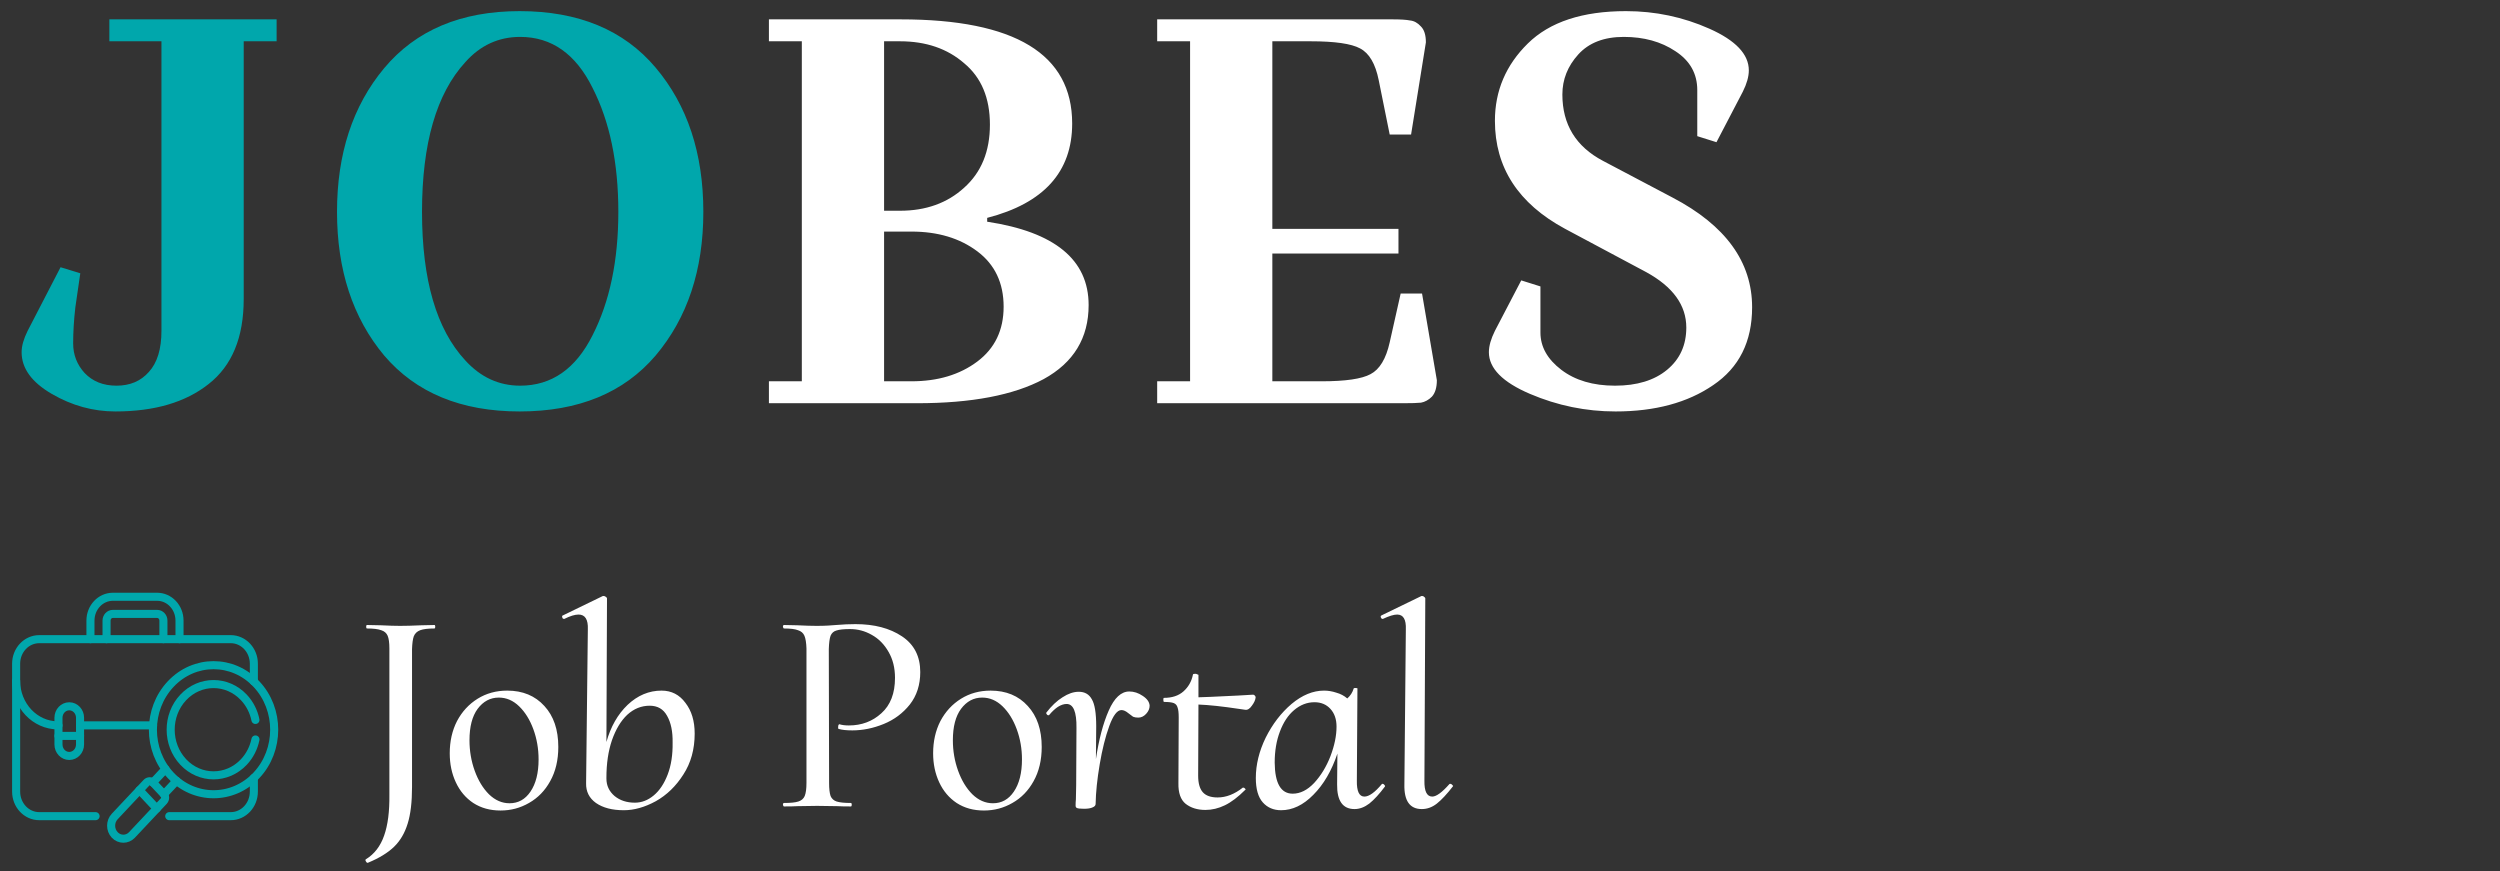 <svg width="155" height="54" viewBox="0 0 155 54" fill="none" xmlns="http://www.w3.org/2000/svg">
<rect x="0" y="0" width="155" height="54" fill="#333333" stroke="none"/>
<path d="M22.81 53.492C22.762 53.504 22.72 53.474 22.684 53.402C22.648 53.342 22.648 53.3 22.684 53.276C23.212 52.952 23.59 52.46 23.818 51.8C24.046 51.152 24.154 50.312 24.142 49.28V40.208C24.142 39.848 24.106 39.584 24.034 39.416C23.962 39.248 23.83 39.134 23.638 39.074C23.446 39.002 23.152 38.966 22.756 38.966C22.72 38.966 22.702 38.93 22.702 38.858C22.702 38.786 22.72 38.75 22.756 38.75L23.62 38.768C24.1 38.792 24.496 38.804 24.808 38.804C25.156 38.804 25.594 38.792 26.122 38.768L26.932 38.75C26.968 38.75 26.986 38.786 26.986 38.858C26.986 38.93 26.968 38.966 26.932 38.966C26.536 38.966 26.242 39.002 26.05 39.074C25.858 39.146 25.726 39.272 25.654 39.452C25.594 39.62 25.558 39.884 25.546 40.244V48.794C25.546 49.73 25.456 50.486 25.276 51.062C25.096 51.65 24.814 52.13 24.43 52.502C24.046 52.874 23.506 53.204 22.81 53.492ZM31.034 50.252C30.386 50.252 29.822 50.096 29.341 49.784C28.873 49.472 28.514 49.046 28.262 48.506C28.009 47.966 27.884 47.366 27.884 46.706C27.884 45.962 28.034 45.296 28.334 44.708C28.645 44.12 29.072 43.658 29.611 43.322C30.151 42.986 30.764 42.818 31.448 42.818C32.407 42.818 33.175 43.136 33.752 43.772C34.328 44.396 34.615 45.242 34.615 46.31C34.615 47.126 34.447 47.834 34.111 48.434C33.788 49.022 33.349 49.472 32.797 49.784C32.258 50.096 31.669 50.252 31.034 50.252ZM31.591 49.802C32.132 49.802 32.563 49.562 32.888 49.082C33.224 48.59 33.392 47.924 33.392 47.084C33.392 46.424 33.283 45.8 33.068 45.212C32.852 44.624 32.557 44.15 32.185 43.79C31.814 43.43 31.393 43.25 30.925 43.25C30.398 43.25 29.959 43.484 29.611 43.952C29.276 44.408 29.108 45.056 29.108 45.896C29.108 46.556 29.215 47.186 29.431 47.786C29.648 48.386 29.942 48.872 30.314 49.244C30.698 49.616 31.123 49.802 31.591 49.802ZM41.018 42.818C41.63 42.818 42.122 43.07 42.494 43.574C42.878 44.066 43.07 44.702 43.07 45.482C43.07 46.454 42.836 47.3 42.368 48.02C41.912 48.74 41.342 49.292 40.658 49.676C39.974 50.048 39.314 50.234 38.678 50.234C37.958 50.234 37.382 50.084 36.95 49.784C36.53 49.484 36.326 49.076 36.338 48.56L36.446 39.02C36.47 38.408 36.278 38.102 35.87 38.102C35.642 38.102 35.348 38.192 34.988 38.372H34.97C34.91 38.372 34.874 38.342 34.862 38.282C34.838 38.21 34.85 38.168 34.898 38.156L37.382 36.95H37.418C37.466 36.95 37.514 36.968 37.562 37.004C37.61 37.04 37.634 37.07 37.634 37.094L37.598 46.004C37.862 45.056 38.3 44.288 38.912 43.7C39.536 43.112 40.238 42.818 41.018 42.818ZM39.362 49.766C39.782 49.766 40.172 49.616 40.532 49.316C40.892 49.016 41.18 48.584 41.396 48.02C41.612 47.456 41.714 46.796 41.702 46.04C41.714 45.356 41.6 44.804 41.36 44.384C41.132 43.964 40.772 43.754 40.28 43.754C39.764 43.754 39.302 43.94 38.894 44.312C38.498 44.684 38.18 45.212 37.94 45.896C37.712 46.568 37.598 47.342 37.598 48.218V48.272C37.598 48.704 37.766 49.064 38.102 49.352C38.438 49.628 38.858 49.766 39.362 49.766ZM48.614 50C48.578 50 48.554 49.964 48.542 49.892C48.542 49.82 48.566 49.784 48.614 49.784C49.023 49.784 49.316 49.754 49.496 49.694C49.688 49.634 49.821 49.52 49.892 49.352C49.965 49.172 50.001 48.902 50.001 48.542V40.208C49.989 39.848 49.947 39.584 49.874 39.416C49.803 39.248 49.67 39.134 49.478 39.074C49.298 39.002 49.011 38.966 48.614 38.966C48.578 38.966 48.554 38.93 48.542 38.858C48.542 38.786 48.566 38.75 48.614 38.75L49.443 38.768C49.922 38.792 50.319 38.804 50.63 38.804C50.907 38.804 51.141 38.798 51.333 38.786C51.536 38.774 51.705 38.762 51.837 38.75C52.257 38.714 52.658 38.696 53.042 38.696C54.206 38.696 55.166 38.948 55.922 39.452C56.678 39.956 57.056 40.694 57.056 41.666C57.056 42.458 56.84 43.13 56.408 43.682C55.977 44.222 55.437 44.624 54.788 44.888C54.141 45.152 53.492 45.284 52.844 45.284C52.484 45.284 52.203 45.254 51.998 45.194C51.974 45.194 51.962 45.158 51.962 45.086C51.962 45.05 51.968 45.008 51.98 44.96C52.005 44.912 52.029 44.894 52.053 44.906C52.209 44.954 52.401 44.978 52.629 44.978C53.42 44.978 54.093 44.726 54.645 44.222C55.209 43.718 55.49 42.986 55.49 42.026C55.49 41.414 55.358 40.88 55.094 40.424C54.831 39.956 54.483 39.602 54.05 39.362C53.63 39.122 53.181 39.002 52.7 39.002C52.316 39.002 52.035 39.032 51.855 39.092C51.687 39.14 51.566 39.248 51.495 39.416C51.434 39.584 51.398 39.86 51.386 40.244L51.404 48.542C51.404 48.902 51.434 49.172 51.495 49.352C51.566 49.52 51.693 49.634 51.873 49.694C52.065 49.754 52.358 49.784 52.755 49.784C52.791 49.784 52.809 49.82 52.809 49.892C52.809 49.964 52.791 50 52.755 50C52.395 50 52.112 49.994 51.908 49.982L50.666 49.964L49.461 49.982C49.257 49.994 48.974 50 48.614 50ZM61.004 50.252C60.356 50.252 59.792 50.096 59.312 49.784C58.844 49.472 58.484 49.046 58.232 48.506C57.98 47.966 57.854 47.366 57.854 46.706C57.854 45.962 58.004 45.296 58.304 44.708C58.616 44.12 59.042 43.658 59.582 43.322C60.122 42.986 60.734 42.818 61.418 42.818C62.378 42.818 63.146 43.136 63.722 43.772C64.298 44.396 64.586 45.242 64.586 46.31C64.586 47.126 64.418 47.834 64.082 48.434C63.758 49.022 63.32 49.472 62.768 49.784C62.228 50.096 61.64 50.252 61.004 50.252ZM61.562 49.802C62.102 49.802 62.534 49.562 62.858 49.082C63.194 48.59 63.362 47.924 63.362 47.084C63.362 46.424 63.254 45.8 63.038 45.212C62.822 44.624 62.528 44.15 62.156 43.79C61.784 43.43 61.364 43.25 60.896 43.25C60.368 43.25 59.93 43.484 59.582 43.952C59.246 44.408 59.078 45.056 59.078 45.896C59.078 46.556 59.186 47.186 59.402 47.786C59.618 48.386 59.912 48.872 60.284 49.244C60.668 49.616 61.094 49.802 61.562 49.802ZM70.017 42.872C70.305 42.872 70.581 42.962 70.845 43.142C71.121 43.322 71.265 43.526 71.277 43.754C71.277 43.934 71.205 44.102 71.061 44.258C70.917 44.414 70.755 44.492 70.575 44.492C70.443 44.492 70.335 44.474 70.251 44.438C70.179 44.39 70.083 44.318 69.963 44.222C69.807 44.09 69.663 44.024 69.531 44.024C69.267 44.024 69.015 44.354 68.775 45.014C68.535 45.674 68.337 46.466 68.181 47.39C68.025 48.314 67.941 49.13 67.929 49.838C67.929 49.934 67.869 50.006 67.749 50.054C67.629 50.114 67.449 50.144 67.209 50.144C66.969 50.144 66.819 50.126 66.759 50.09C66.711 50.066 66.687 50.018 66.687 49.946C66.687 49.802 66.693 49.676 66.705 49.568L66.723 48.668L66.741 45.122C66.753 44.138 66.549 43.646 66.129 43.646C65.961 43.646 65.781 43.706 65.589 43.826C65.409 43.946 65.229 44.114 65.049 44.33C65.037 44.342 65.019 44.348 64.995 44.348C64.959 44.348 64.929 44.33 64.905 44.294C64.869 44.258 64.857 44.222 64.869 44.186C65.193 43.766 65.529 43.448 65.877 43.232C66.225 43.004 66.561 42.89 66.885 42.89C67.257 42.89 67.527 43.046 67.695 43.358C67.875 43.658 67.965 44.216 67.965 45.032L67.947 47.066C68.127 45.854 68.391 44.852 68.739 44.06C69.087 43.268 69.513 42.872 70.017 42.872ZM77.688 43.07C77.736 43.07 77.772 43.088 77.796 43.124C77.832 43.16 77.85 43.196 77.85 43.232C77.838 43.388 77.76 43.562 77.616 43.754C77.484 43.946 77.346 44.03 77.202 44.006L76.824 43.952C75.792 43.796 74.952 43.706 74.304 43.682L74.286 48.092C74.286 48.56 74.382 48.902 74.574 49.118C74.766 49.334 75.072 49.442 75.492 49.442C76.02 49.442 76.542 49.238 77.058 48.83H77.076C77.124 48.83 77.166 48.854 77.202 48.902C77.238 48.938 77.238 48.962 77.202 48.974C76.758 49.418 76.338 49.736 75.942 49.928C75.546 50.12 75.144 50.216 74.736 50.216C74.244 50.216 73.836 50.09 73.512 49.838C73.2 49.586 73.05 49.16 73.062 48.56L73.08 44.492C73.08 44.192 73.056 43.982 73.008 43.862C72.972 43.73 72.894 43.64 72.774 43.592C72.654 43.544 72.456 43.52 72.18 43.52C72.144 43.52 72.126 43.478 72.126 43.394C72.126 43.31 72.138 43.268 72.162 43.268C72.666 43.268 73.068 43.136 73.368 42.872C73.68 42.596 73.878 42.248 73.962 41.828C73.962 41.792 74.01 41.774 74.106 41.774C74.154 41.774 74.196 41.786 74.232 41.81C74.28 41.822 74.304 41.834 74.304 41.846V43.232C74.496 43.232 75.318 43.196 76.77 43.124L77.688 43.07ZM85.673 48.614C85.685 48.602 85.703 48.596 85.727 48.596C85.763 48.596 85.799 48.62 85.835 48.668C85.871 48.704 85.883 48.734 85.871 48.758C85.523 49.226 85.199 49.58 84.899 49.82C84.599 50.048 84.293 50.162 83.981 50.162C83.249 50.162 82.889 49.652 82.901 48.632L82.919 46.724C82.559 47.792 82.061 48.644 81.425 49.28C80.801 49.916 80.135 50.234 79.427 50.234C78.959 50.234 78.581 50.072 78.293 49.748C78.005 49.424 77.861 48.92 77.861 48.236C77.861 47.408 78.065 46.574 78.473 45.734C78.893 44.894 79.427 44.198 80.075 43.646C80.735 43.094 81.407 42.818 82.091 42.818C82.343 42.818 82.595 42.86 82.847 42.944C83.111 43.016 83.339 43.136 83.531 43.304C83.723 43.136 83.855 42.932 83.927 42.692C83.927 42.668 83.957 42.656 84.017 42.656C84.137 42.656 84.185 42.674 84.161 42.71L84.125 48.398C84.113 49.058 84.269 49.388 84.593 49.388C84.881 49.388 85.241 49.13 85.673 48.614ZM82.865 45.05C82.865 44.594 82.739 44.228 82.487 43.952C82.235 43.676 81.905 43.538 81.497 43.538C81.041 43.538 80.621 43.7 80.237 44.024C79.865 44.336 79.571 44.78 79.355 45.356C79.139 45.92 79.031 46.562 79.031 47.282C79.043 48.566 79.415 49.208 80.147 49.208C80.615 49.208 81.059 48.986 81.479 48.542C81.899 48.086 82.235 47.534 82.487 46.886C82.739 46.226 82.865 45.614 82.865 45.05ZM88.152 50.162C87.408 50.162 87.048 49.652 87.072 48.632L87.162 39.02C87.186 38.408 87.006 38.102 86.622 38.102C86.418 38.102 86.124 38.192 85.74 38.372H85.722C85.674 38.372 85.638 38.342 85.614 38.282C85.59 38.222 85.602 38.18 85.65 38.156L88.134 36.95H88.17C88.218 36.95 88.26 36.968 88.296 37.004C88.344 37.04 88.368 37.07 88.368 37.094L88.314 48.398C88.302 49.058 88.464 49.388 88.8 49.388C89.052 49.388 89.406 49.13 89.862 48.614C89.874 48.602 89.892 48.596 89.916 48.596C89.964 48.596 90.006 48.62 90.042 48.668C90.09 48.704 90.102 48.734 90.078 48.758C89.706 49.238 89.376 49.592 89.088 49.82C88.8 50.048 88.488 50.162 88.152 50.162Z" fill="white"/>
<path d="M10.165 49.246L10.947 48.413" stroke="#00A7AC" stroke-width="0.5" stroke-miterlimit="10" stroke-linecap="round" stroke-linejoin="round"/>
<path d="M10.26 47.682L9.478 48.515" stroke="#00A7AC" stroke-width="0.5" stroke-miterlimit="10" stroke-linecap="round" stroke-linejoin="round"/>
<path d="M10.493 50.602H14.307C15.098 50.602 15.739 49.92 15.739 49.078V48.232" stroke="#00A7AC" stroke-width="0.5" stroke-miterlimit="10" stroke-linecap="round" stroke-linejoin="round"/>
<path d="M15.739 42.252V41.151C15.739 40.31 15.098 39.628 14.307 39.628H2.432C1.641 39.628 1 40.31 1 41.151V49.078C1 49.92 1.641 50.602 2.432 50.602H5.926" stroke="#00A7AC" stroke-width="0.5" stroke-miterlimit="10" stroke-linecap="round" stroke-linejoin="round"/>
<path d="M1 42.211C1 43.736 2.162 44.973 3.595 44.973H3.624" stroke="#00A7AC" stroke-width="0.5" stroke-miterlimit="10" stroke-linecap="round" stroke-linejoin="round"/>
<path d="M4.963 44.973H9.489" stroke="#00A7AC" stroke-width="0.5" stroke-miterlimit="10" stroke-linecap="round" stroke-linejoin="round"/>
<path d="M8.184 51.764L10.153 49.668C10.266 49.548 10.266 49.353 10.153 49.233L9.49 48.527C9.377 48.407 9.194 48.407 9.081 48.527L7.112 50.623C6.816 50.938 6.816 51.449 7.112 51.764C7.408 52.079 7.888 52.079 8.184 51.764Z" stroke="#00A7AC" stroke-width="0.5" stroke-miterlimit="10" stroke-linecap="round" stroke-linejoin="round"/>
<path d="M8.647 48.989L9.719 50.13" stroke="#00A7AC" stroke-width="0.5" stroke-miterlimit="10" stroke-linecap="round" stroke-linejoin="round"/>
<path d="M15.899 48.071C14.431 49.634 12.05 49.634 10.582 48.071C9.113 46.509 9.113 43.975 10.582 42.413C12.05 40.85 14.431 40.85 15.899 42.413C17.367 43.975 17.367 46.509 15.899 48.071Z" stroke="#00A7AC" stroke-width="0.5" stroke-miterlimit="10" stroke-linecap="round" stroke-linejoin="round"/>
<path d="M15.838 45.846C15.733 46.358 15.494 46.845 15.12 47.243C14.082 48.348 12.398 48.348 11.36 47.243C10.322 46.138 10.322 44.346 11.36 43.241C12.398 42.136 14.082 42.136 15.12 43.241C15.494 43.639 15.733 44.125 15.837 44.637" stroke="#00A7AC" stroke-width="0.5" stroke-miterlimit="10" stroke-linecap="round" stroke-linejoin="round"/>
<path d="M4.294 46.869C3.924 46.869 3.625 46.55 3.625 46.157V44.502C3.625 44.109 3.924 43.79 4.294 43.79C4.663 43.79 4.963 44.109 4.963 44.502V46.157C4.963 46.55 4.663 46.869 4.294 46.869Z" stroke="#00A7AC" stroke-width="0.5" stroke-miterlimit="10" stroke-linecap="round" stroke-linejoin="round"/>
<path d="M4.963 45.624H3.625" stroke="#00A7AC" stroke-width="0.5" stroke-miterlimit="10" stroke-linecap="round" stroke-linejoin="round"/>
<path d="M11.13 39.628V38.476C11.13 37.662 10.508 37 9.743 37H6.995C6.23 37 5.608 37.662 5.608 38.476V39.628" stroke="#00A7AC" stroke-width="0.5" stroke-miterlimit="10" stroke-linecap="round" stroke-linejoin="round"/>
<path d="M6.606 39.628V38.476C6.606 38.248 6.781 38.062 6.995 38.062H9.743C9.958 38.062 10.132 38.248 10.132 38.476V39.628" stroke="#00A7AC" stroke-width="0.5" stroke-miterlimit="10" stroke-linecap="round" stroke-linejoin="round"/>
<path d="M15.11 2.56V18.54C15.11 20.92 14.384 22.677 12.934 23.81C11.506 24.943 9.579 25.51 7.154 25.51C5.771 25.51 4.457 25.147 3.21 24.422C1.963 23.697 1.34 22.835 1.34 21.838C1.34 21.453 1.465 21.011 1.714 20.512L3.754 16.568L4.978 16.942L4.672 19.05C4.581 19.843 4.536 20.591 4.536 21.294C4.536 21.997 4.774 22.609 5.25 23.13C5.749 23.651 6.406 23.912 7.222 23.912C8.061 23.912 8.729 23.629 9.228 23.062C9.749 22.495 10.01 21.645 10.01 20.512V2.56H6.78V1.2H17.15V2.56H15.11ZM20.895 13.134C20.895 9.53 21.87 6.561 23.819 4.226C25.791 1.869 28.59 0.69 32.217 0.69C35.866 0.69 38.677 1.857 40.649 4.192C42.621 6.527 43.607 9.507 43.607 13.134C43.607 16.738 42.621 19.707 40.649 22.042C38.677 24.354 35.866 25.51 32.217 25.51C28.59 25.51 25.791 24.354 23.819 22.042C21.87 19.707 20.895 16.738 20.895 13.134ZM32.251 2.288C30.914 2.288 29.78 2.809 28.851 3.852C27.06 5.801 26.165 8.895 26.165 13.134C26.165 17.35 27.06 20.421 28.851 22.348C29.803 23.391 30.936 23.912 32.251 23.912C34.2 23.912 35.696 22.869 36.739 20.784C37.804 18.699 38.337 16.149 38.337 13.134C38.337 10.097 37.804 7.535 36.739 5.45C35.696 3.342 34.2 2.288 32.251 2.288Z" fill="#00A7AC"/>
<path d="M47.673 2.56V1.2H55.833C62.928 1.2 66.475 3.353 66.475 7.66C66.475 10.652 64.718 12.601 61.205 13.508V13.746C65.398 14.381 67.495 16.103 67.495 18.914C67.495 20.954 66.566 22.484 64.707 23.504C62.848 24.501 60.23 25 56.853 25H47.673V23.64H49.713V2.56H47.673ZM56.513 14.358H54.813V23.64H56.513C58.145 23.64 59.505 23.232 60.593 22.416C61.681 21.6 62.225 20.467 62.225 19.016C62.225 17.543 61.681 16.398 60.593 15.582C59.505 14.766 58.145 14.358 56.513 14.358ZM55.799 2.56H54.813V13.066H55.799C57.408 13.066 58.734 12.59 59.777 11.638C60.842 10.686 61.375 9.383 61.375 7.728C61.375 6.073 60.842 4.804 59.777 3.92C58.734 3.013 57.408 2.56 55.799 2.56ZM87.011 25H71.745V23.64H73.785V2.56H71.745V1.2H86.331C86.83 1.2 87.192 1.223 87.419 1.268C87.668 1.291 87.895 1.415 88.099 1.642C88.303 1.846 88.405 2.175 88.405 2.628L87.487 8.34H86.161L85.481 4.974C85.277 3.954 84.892 3.297 84.325 3.002C83.781 2.707 82.761 2.56 81.265 2.56H78.885V14.188H86.705V15.718H78.885V23.64H81.945C83.418 23.64 84.427 23.493 84.971 23.198C85.538 22.903 85.934 22.246 86.161 21.226L86.841 18.2H88.167L89.085 23.572C89.085 24.025 88.983 24.365 88.779 24.592C88.575 24.796 88.348 24.921 88.099 24.966C87.872 24.989 87.51 25 87.011 25ZM95.507 20.614C95.507 21.498 95.938 22.269 96.799 22.926C97.66 23.583 98.771 23.912 100.131 23.912C101.491 23.912 102.568 23.583 103.361 22.926C104.155 22.269 104.551 21.396 104.551 20.308C104.551 18.925 103.724 17.781 102.069 16.874L97.037 14.188C94.136 12.624 92.685 10.391 92.685 7.49C92.685 5.631 93.365 4.033 94.725 2.696C96.085 1.359 98.114 0.69 100.811 0.69C102.625 0.69 104.347 1.053 105.979 1.778C107.611 2.503 108.427 3.365 108.427 4.362C108.427 4.747 108.303 5.189 108.053 5.688L106.421 8.816L105.231 8.442V5.586C105.231 4.566 104.778 3.761 103.871 3.172C102.987 2.583 101.922 2.288 100.675 2.288C99.451 2.288 98.51 2.651 97.853 3.376C97.196 4.101 96.867 4.929 96.867 5.858C96.867 7.717 97.706 9.088 99.383 9.972L103.701 12.25C106.988 13.973 108.631 16.239 108.631 19.05C108.631 21.181 107.827 22.79 106.217 23.878C104.631 24.966 102.613 25.51 100.165 25.51C98.329 25.51 96.561 25.147 94.861 24.422C93.161 23.697 92.311 22.835 92.311 21.838C92.311 21.453 92.436 21.011 92.685 20.512L94.317 17.384L95.507 17.758V20.614Z" fill="white"/>
</svg>
